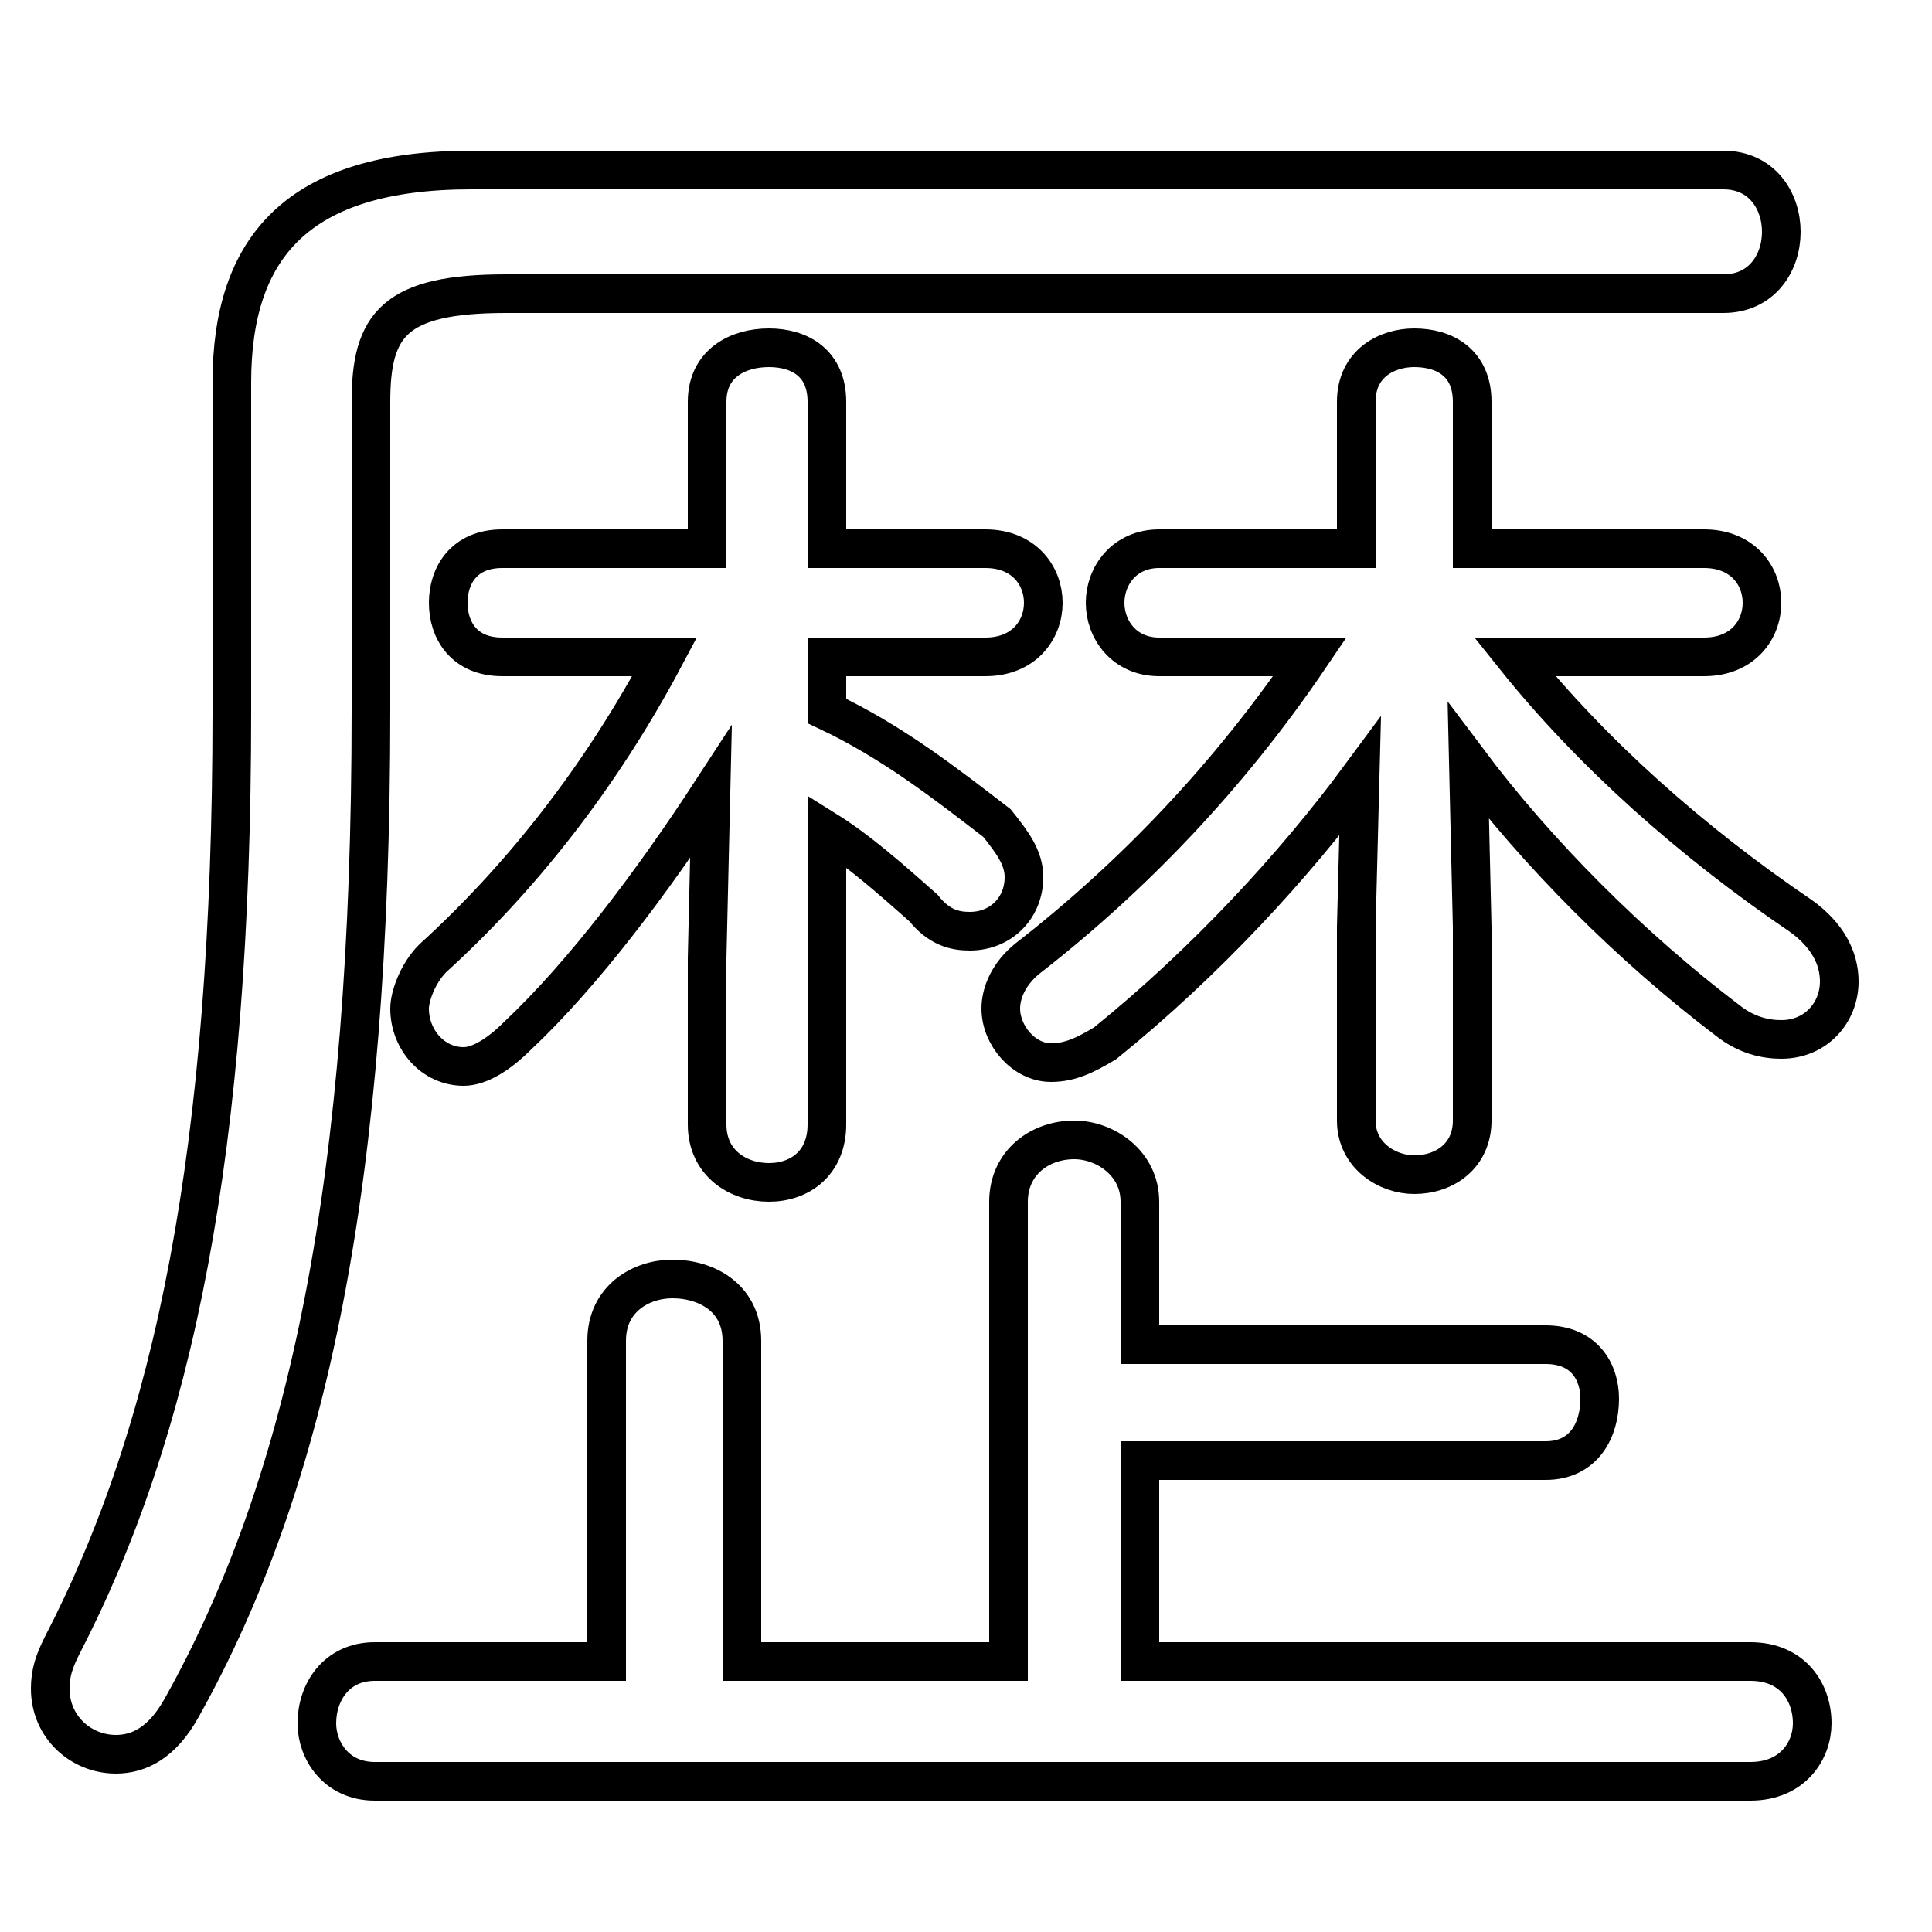 <svg xmlns="http://www.w3.org/2000/svg" viewBox="0 -44.0 50.0 50.0">
    <rect x="0" y="-44.0" width="50.0" height="50.0" fill="#808080" stroke="none"/>
    <g transform="scale(1, -1)">
        <!-- ボディの枠 -->
        <rect x="0" y="-6.0" width="50.0" height="50.0"
            stroke="white" fill="white"/>
        <!-- グリフ座標系の原点 -->
        <circle cx="0" cy="0" r="5" fill="white"/>
        <!-- グリフのアウトライン -->
        <g style="fill:none;stroke:#000000;stroke-width:1;">
<path d="M 35.1 20.0 L 35.1 15.0 C 35.1 14.1 35.9 13.6 36.6 13.6 C 37.4 13.6 38.1 14.1 38.1 15.0 L 38.1 20.0 L 38.0 24.3 C 39.8 21.9 42.2 19.5 44.7 17.6 C 45.2 17.2 45.7 17.1 46.1 17.1 C 47.0 17.1 47.6 17.8 47.6 18.6 C 47.6 19.2 47.3 19.8 46.6 20.3 C 43.8 22.2 41.2 24.5 39.2 27.0 L 44.1 27.0 C 45.1 27.0 45.6 27.7 45.6 28.4 C 45.6 29.1 45.1 29.8 44.1 29.8 L 38.1 29.8 L 38.1 33.6 C 38.1 34.6 37.4 35.0 36.6 35.0 C 35.9 35.0 35.1 34.6 35.1 33.6 L 35.1 29.8 L 30.0 29.8 C 29.1 29.8 28.6 29.1 28.6 28.4 C 28.6 27.7 29.1 27.0 30.0 27.0 L 33.9 27.0 C 31.8 23.9 29.3 21.3 26.6 19.2 C 26.1 18.8 25.9 18.3 25.9 17.9 C 25.9 17.2 26.5 16.5 27.2 16.5 C 27.7 16.5 28.1 16.7 28.6 17.0 C 31.2 19.1 33.5 21.6 35.2 23.9 Z M 12.2 39.6 C 7.7 39.6 6.0 37.6 6.0 34.1 L 6.0 25.6 C 6.0 14.2 4.5 7.0 1.6 1.4 C 1.4 1.0 1.3 0.7 1.3 0.3 C 1.3 -0.7 2.1 -1.4 3.0 -1.4 C 3.6 -1.4 4.2 -1.1 4.7 -0.2 C 8.0 5.7 9.6 13.5 9.6 25.6 L 9.6 33.6 C 9.6 35.6 10.2 36.4 13.1 36.4 L 44.6 36.4 C 45.6 36.4 46.1 37.2 46.1 38.0 C 46.1 38.8 45.6 39.6 44.6 39.6 Z M 21.4 27.0 L 25.5 27.0 C 26.5 27.0 27.0 27.7 27.0 28.4 C 27.0 29.1 26.5 29.8 25.5 29.8 L 21.4 29.8 L 21.4 33.6 C 21.4 34.6 20.7 35.0 19.9 35.0 C 19.1 35.0 18.3 34.6 18.3 33.6 L 18.3 29.8 L 13.0 29.8 C 12.0 29.8 11.6 29.1 11.6 28.4 C 11.6 27.7 12.0 27.0 13.0 27.0 L 17.2 27.0 C 15.5 23.8 13.4 21.2 11.2 19.2 C 10.8 18.8 10.6 18.2 10.6 17.9 C 10.6 17.1 11.2 16.4 12.0 16.4 C 12.4 16.4 12.9 16.7 13.4 17.2 C 15.1 18.8 16.9 21.2 18.4 23.5 L 18.3 19.2 L 18.3 14.9 C 18.3 13.9 19.1 13.4 19.9 13.4 C 20.7 13.4 21.4 13.9 21.4 14.9 L 21.4 22.5 C 22.2 22.0 23.0 21.3 23.9 20.5 C 24.3 20.0 24.7 19.9 25.1 19.9 C 25.9 19.9 26.5 20.5 26.5 21.3 C 26.5 21.8 26.2 22.2 25.8 22.7 C 24.5 23.7 23.1 24.8 21.4 25.6 Z M 29.5 1.0 L 29.5 6.2 L 40.0 6.2 C 41.0 6.2 41.4 7.0 41.4 7.8 C 41.4 8.5 41.0 9.2 40.0 9.2 L 29.5 9.2 L 29.5 12.9 C 29.5 13.9 28.6 14.5 27.8 14.5 C 26.9 14.5 26.1 13.9 26.1 12.9 L 26.1 1.0 L 19.2 1.0 L 19.2 9.3 C 19.2 10.4 18.3 10.9 17.4 10.9 C 16.6 10.9 15.7 10.4 15.7 9.3 L 15.7 1.0 L 9.7 1.0 C 8.7 1.0 8.2 0.2 8.2 -0.6 C 8.2 -1.3 8.7 -2.1 9.7 -2.1 L 45.3 -2.1 C 46.4 -2.1 46.9 -1.3 46.9 -0.6 C 46.9 0.2 46.4 1.0 45.3 1.0 Z"/>
</g>
</g>
</svg>